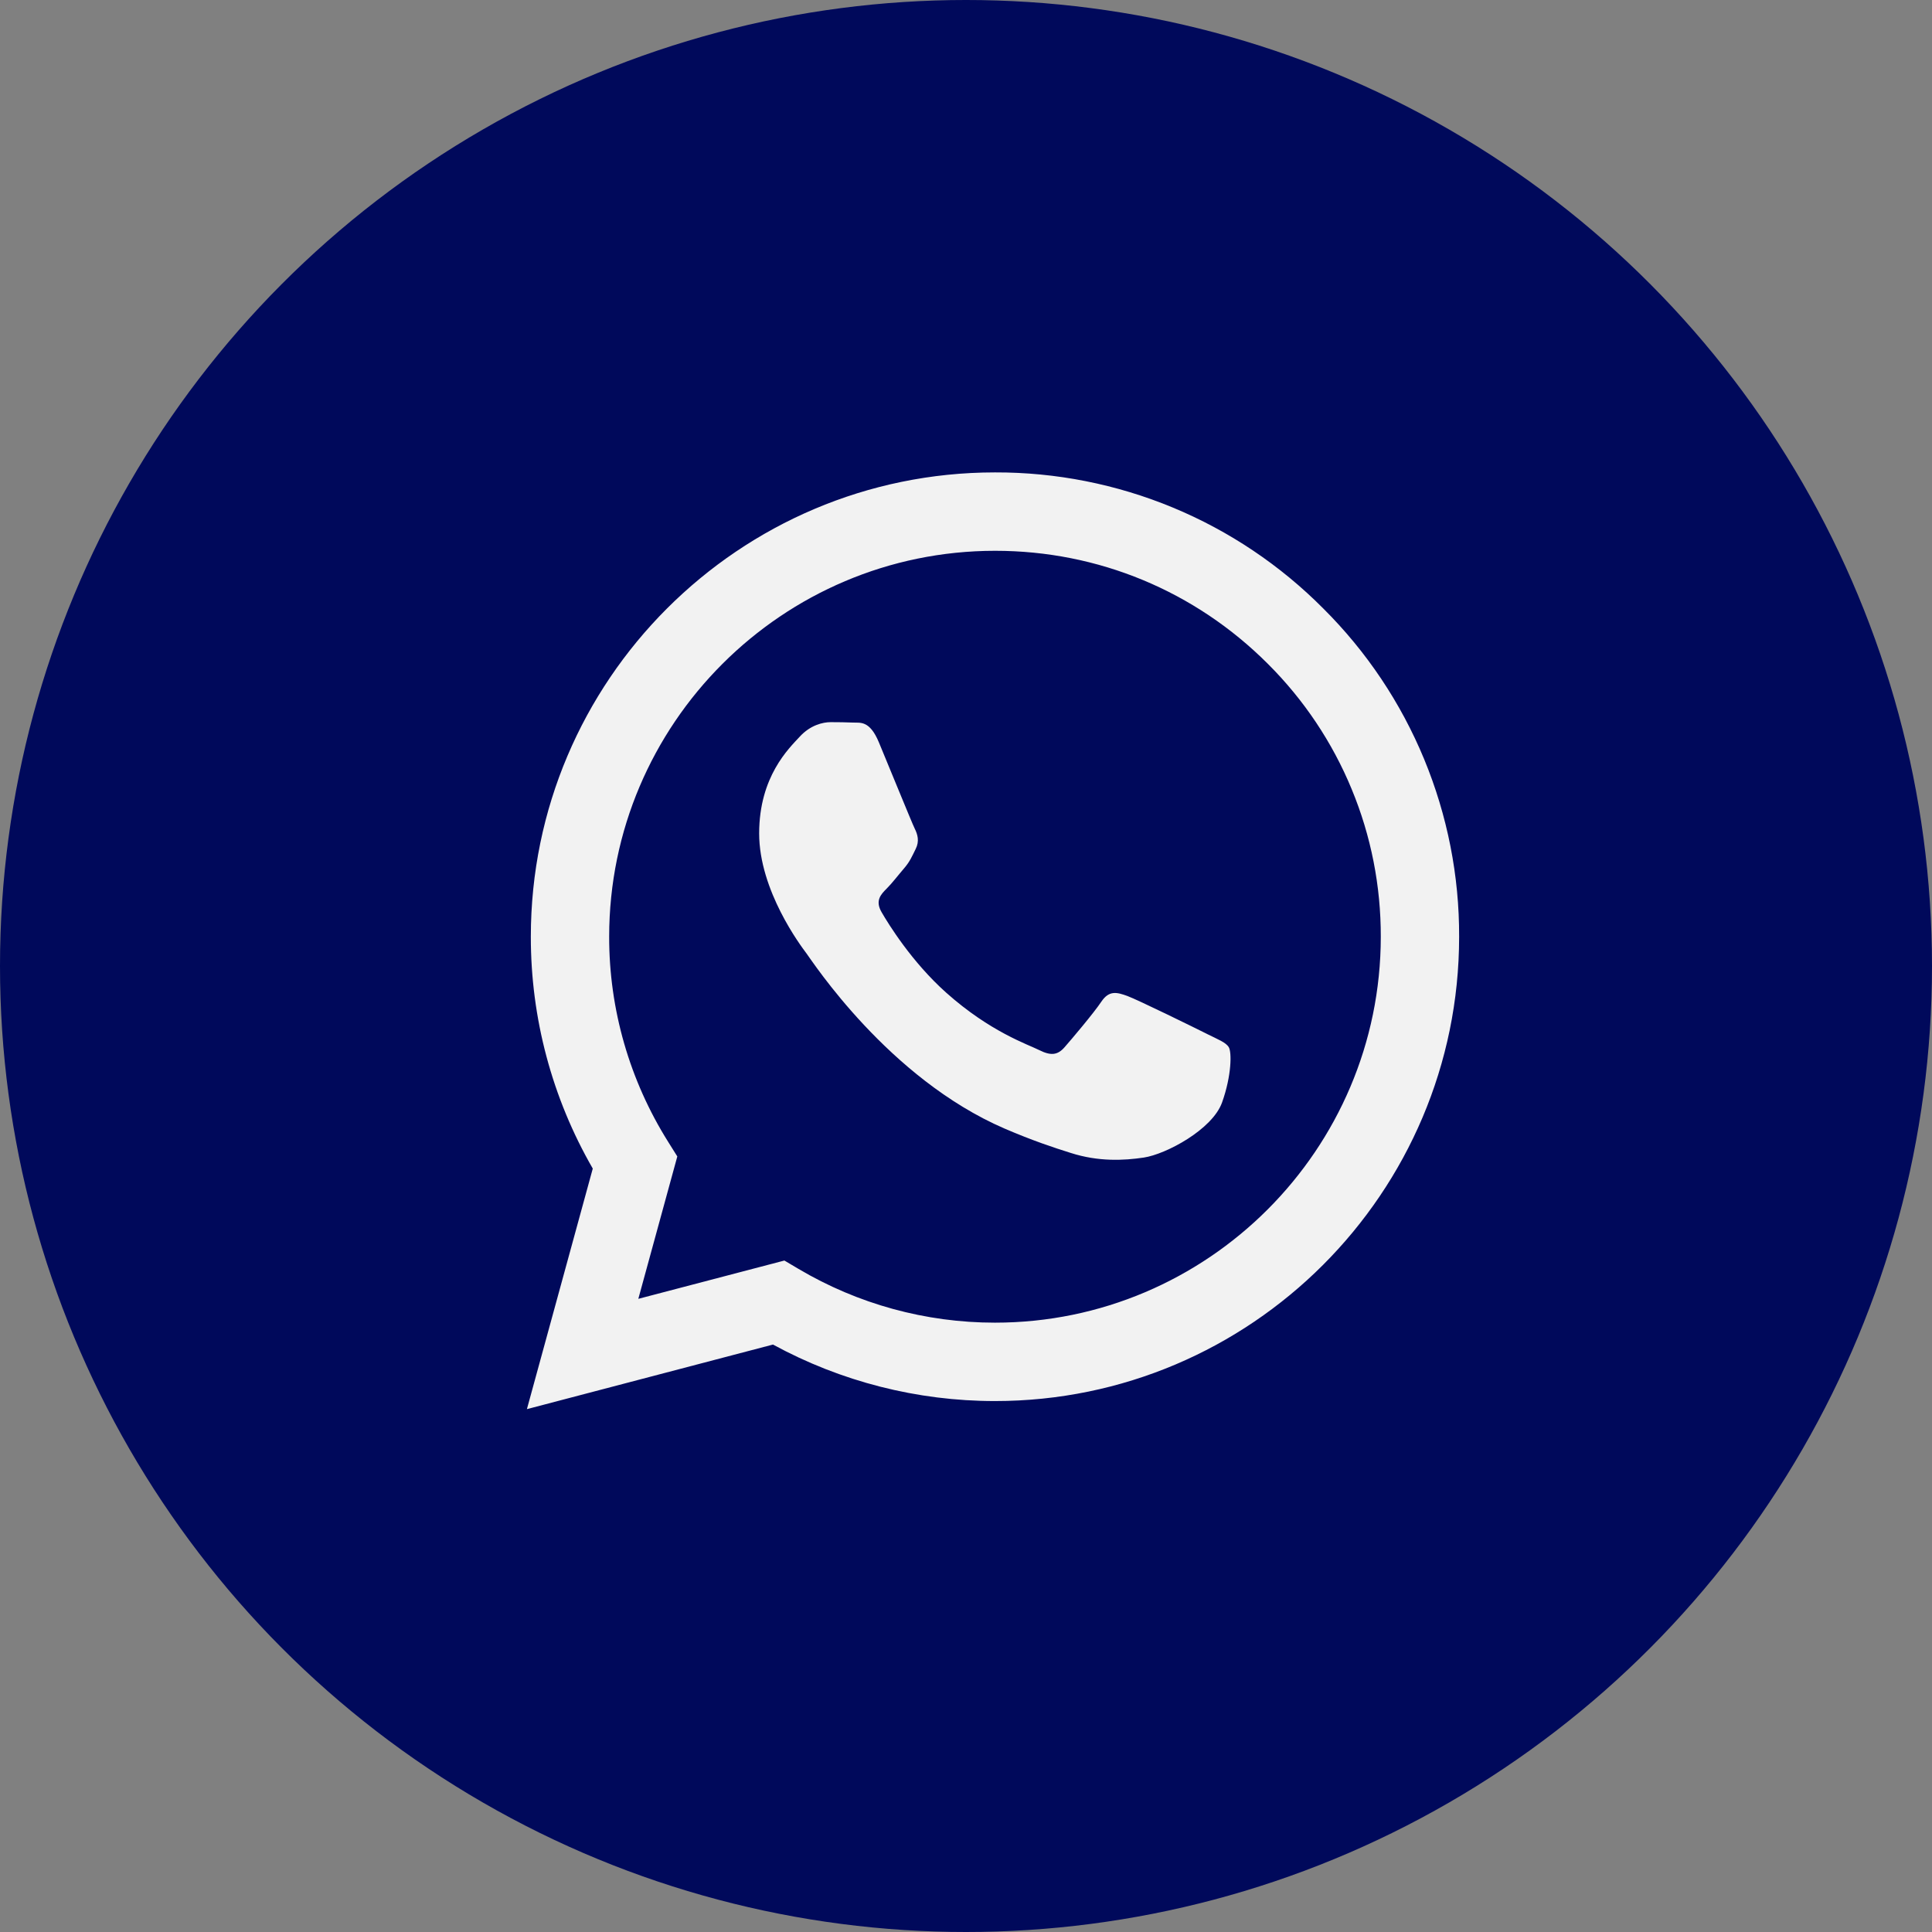 <svg width="33" height="33" viewBox="0 0 33 33" fill="none" xmlns="http://www.w3.org/2000/svg">
<rect x="0" y="0" width="33" height="33" fill="#808080" stroke="none"/>
<circle cx="16.5" cy="16.5" r="16.5" fill="#00095B"/>
<g clip-path="url(#clip0_230_300)">
<path fill-rule="evenodd" clip-rule="evenodd" d="M20.61 17.657C20.411 17.557 19.437 17.079 19.256 17.012C19.075 16.946 18.943 16.913 18.81 17.112C18.678 17.309 18.299 17.756 18.183 17.888C18.067 18.021 17.952 18.037 17.754 17.938C17.556 17.838 16.917 17.629 16.161 16.955C15.572 16.429 15.174 15.781 15.059 15.582C14.943 15.384 15.046 15.277 15.145 15.178C15.235 15.089 15.343 14.947 15.443 14.831C15.542 14.715 15.575 14.633 15.641 14.5C15.707 14.368 15.674 14.253 15.624 14.153C15.575 14.054 15.179 13.079 15.013 12.682C14.853 12.296 14.689 12.349 14.568 12.342C14.452 12.337 14.32 12.335 14.188 12.335C14.056 12.335 13.841 12.385 13.66 12.583C13.478 12.781 12.967 13.261 12.967 14.236C12.967 15.211 13.676 16.153 13.775 16.285C13.875 16.417 15.172 18.419 17.159 19.277C17.633 19.481 18.001 19.603 18.289 19.693C18.763 19.845 19.195 19.823 19.537 19.772C19.917 19.715 20.709 19.293 20.874 18.83C21.039 18.367 21.039 17.971 20.989 17.888C20.94 17.805 20.808 17.756 20.609 17.657H20.61ZM16.995 22.592H16.993C15.812 22.592 14.654 22.275 13.638 21.673L13.398 21.531L10.903 22.185L11.569 19.753L11.413 19.504C10.753 18.453 10.403 17.238 10.405 15.997C10.407 12.364 13.363 9.408 16.998 9.408C18.758 9.408 20.413 10.095 21.657 11.34C22.27 11.951 22.757 12.678 23.087 13.478C23.419 14.278 23.587 15.136 23.585 16.002C23.583 19.635 20.627 22.592 16.995 22.592V22.592ZM22.603 10.394C21.869 9.655 20.995 9.068 20.032 8.669C19.069 8.27 18.037 8.066 16.995 8.069C12.625 8.069 9.068 11.625 9.067 15.997C9.065 17.388 9.43 18.755 10.125 19.96L9 24.069L13.203 22.966C14.365 23.599 15.668 23.931 16.992 23.931H16.995C21.365 23.931 24.922 20.375 24.923 16.003C24.927 14.961 24.723 13.929 24.325 12.966C23.927 12.003 23.342 11.129 22.603 10.394" fill="#F2F2F2"/>
</g>
<defs>
<clipPath id="clip0_230_300">
<rect width="16" height="16" fill="white" transform="translate(9 8.069)"/>
</clipPath>
</defs>
</svg>
